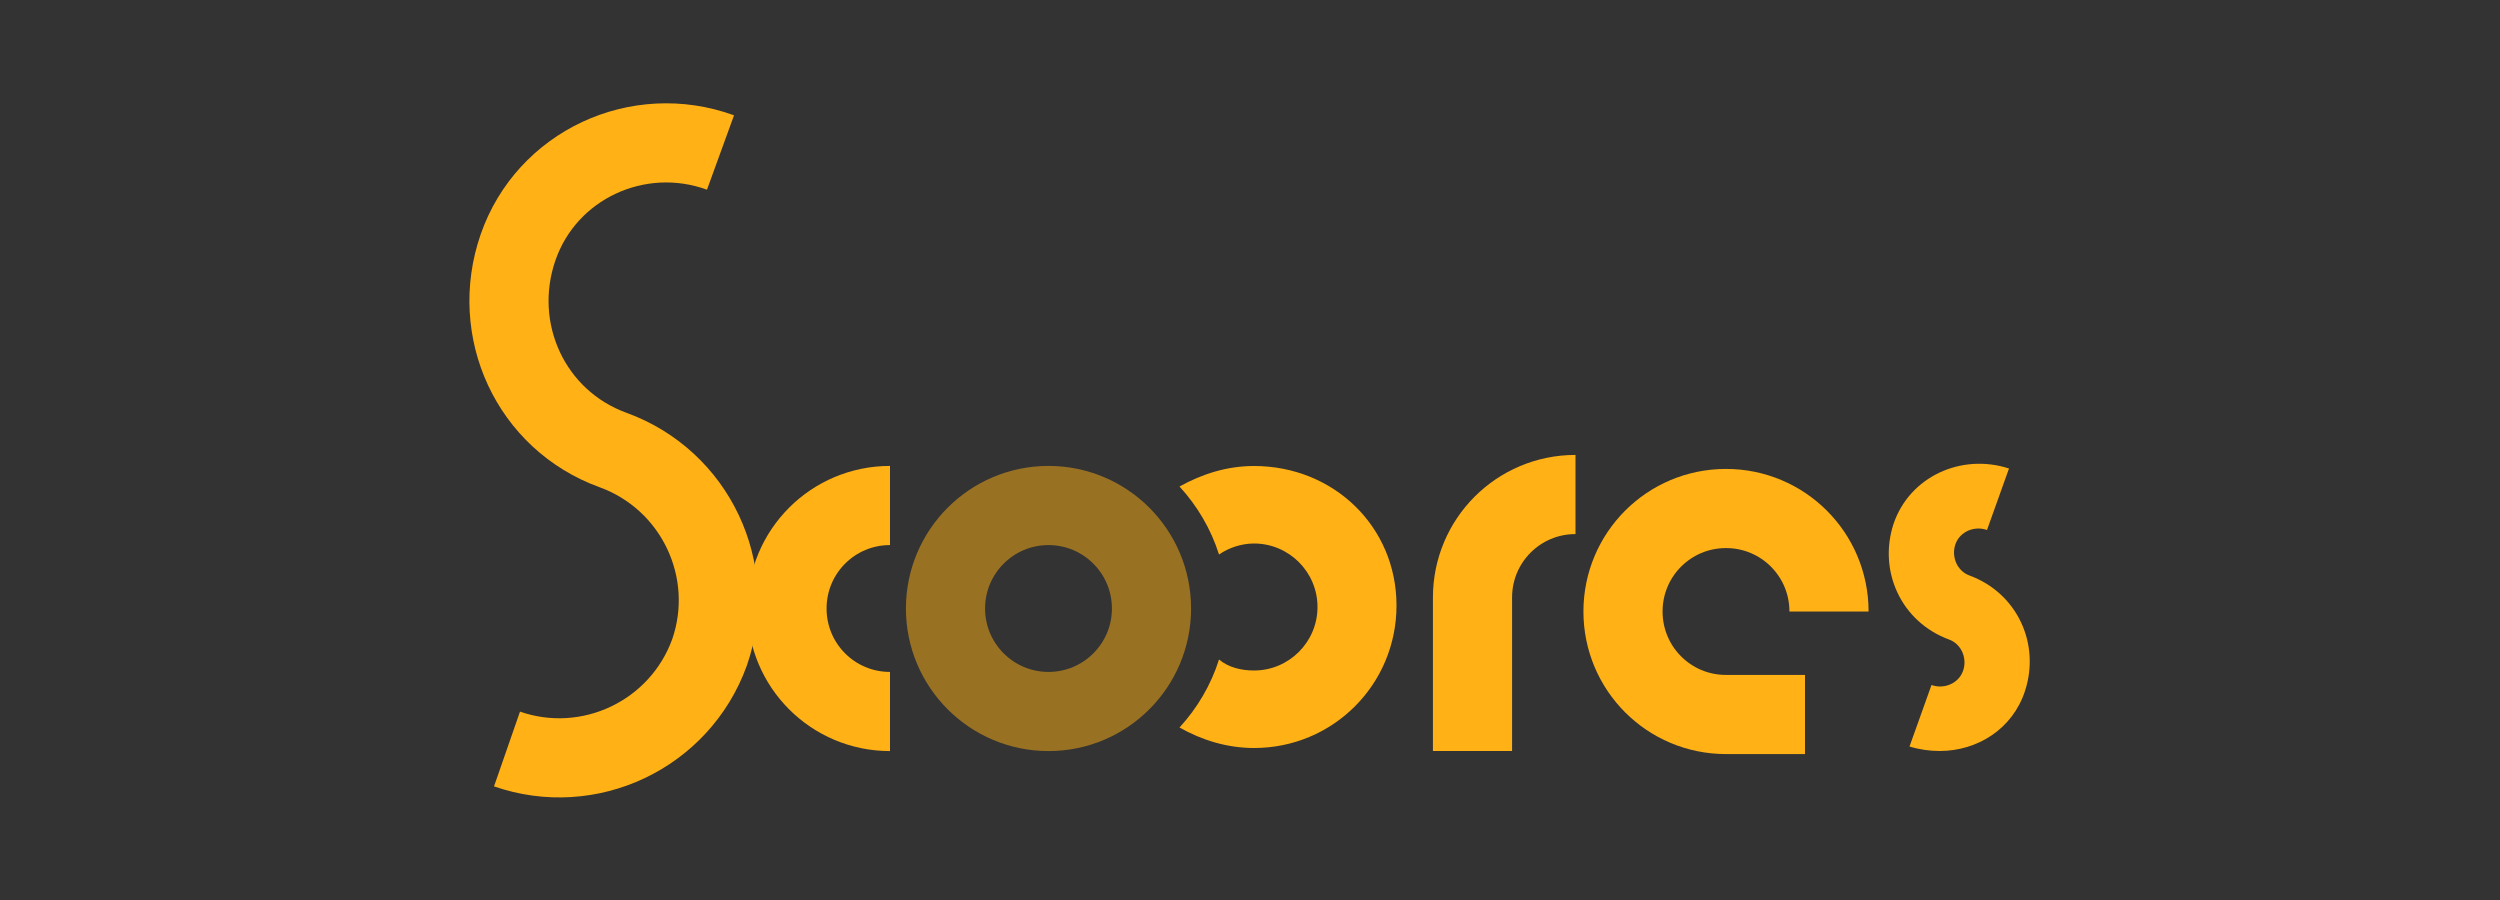 <?xml version="1.0" encoding="utf-8"?>
<svg version="1.1" id="Calque_1" xmlns="http://www.w3.org/2000/svg" xmlns:xlink="http://www.w3.org/1999/xlink" x="0px" y="0px"
	 width="500px" height="180px" viewBox="0 0 500 180" enable-background="new 0 0 500 180" xml:space="preserve">
<rect id="fond" x="0" y="0" fill="#333333" width="500" height="181"/>
<g>
	<path fill="#FFB115" d="M250.8,93.2c-5.4,0-10.4,1.6-14.9,4.1c3.5,3.8,6.3,8.5,7.9,13.6c1.9-1.3,4.4-2.2,7-2.2
		c7,0,12.7,5.7,12.7,12.7c0,7-5.7,12.7-12.7,12.7c-2.5,0-5.1-0.6-7-2.2c-1.6,5.1-4.4,9.8-7.9,13.6c4.4,2.5,9.5,4.1,14.9,4.1
		c15.8,0,28.5-12.7,28.5-28.5S266.7,93.2,250.8,93.2z"/>
	<path fill="none" stroke="#FFB115" stroke-width="15.83" stroke-miterlimit="10" d="M178,142.3c-11.4,0-20.6-9.2-20.6-20.6
		s9.2-20.6,20.6-20.6"/>
	<path fill="none" stroke="#FFB115" stroke-width="15.83" stroke-miterlimit="10" d="M365.8,122.3c0-11.4-9.2-20.6-20.6-20.6
		s-20.6,9.2-20.6,20.6s9.2,20.6,20.6,20.6H361"/>
	
		<circle opacity="0.5" fill="none" stroke="#FFB115" stroke-width="15.83" stroke-miterlimit="10" cx="209.7" cy="121.7" r="20.6"/>
	<path fill="none" stroke="#FFB115" stroke-width="15.83" stroke-miterlimit="10" d="M144.1,30.5c-16.5-6-34.8,2.5-40.5,19
		s2.5,34.5,19,40.5c16.5,6,25,24.1,19.3,40.5c-6,16.5-24.1,25-40.5,19.3"/>
	<path fill="#FFB115" d="M387.9,150.2c-1.9,0-4.1-0.3-6-0.9l4.4-12.3c2.5,0.9,5.4-0.3,6.3-2.8c0.9-2.5-0.3-5.4-2.8-6.3
		c-9.5-3.5-14.2-13.6-11.1-23.1c3.2-9.5,13.6-14.2,23.1-11.1l-4.4,12.3c-2.5-0.9-5.4,0.3-6.3,2.8s0.3,5.4,2.8,6.3
		c9.5,3.5,14.2,13.6,11.1,23.1C402.5,145.8,395.5,150.2,387.9,150.2z"/>
	<path fill="none" stroke="#FFB115" stroke-width="15.83" stroke-miterlimit="10" d="M315.1,98.9c-11.4,0-20.6,9.2-20.6,20.6v30.7
		"/>
</g>
</svg>
